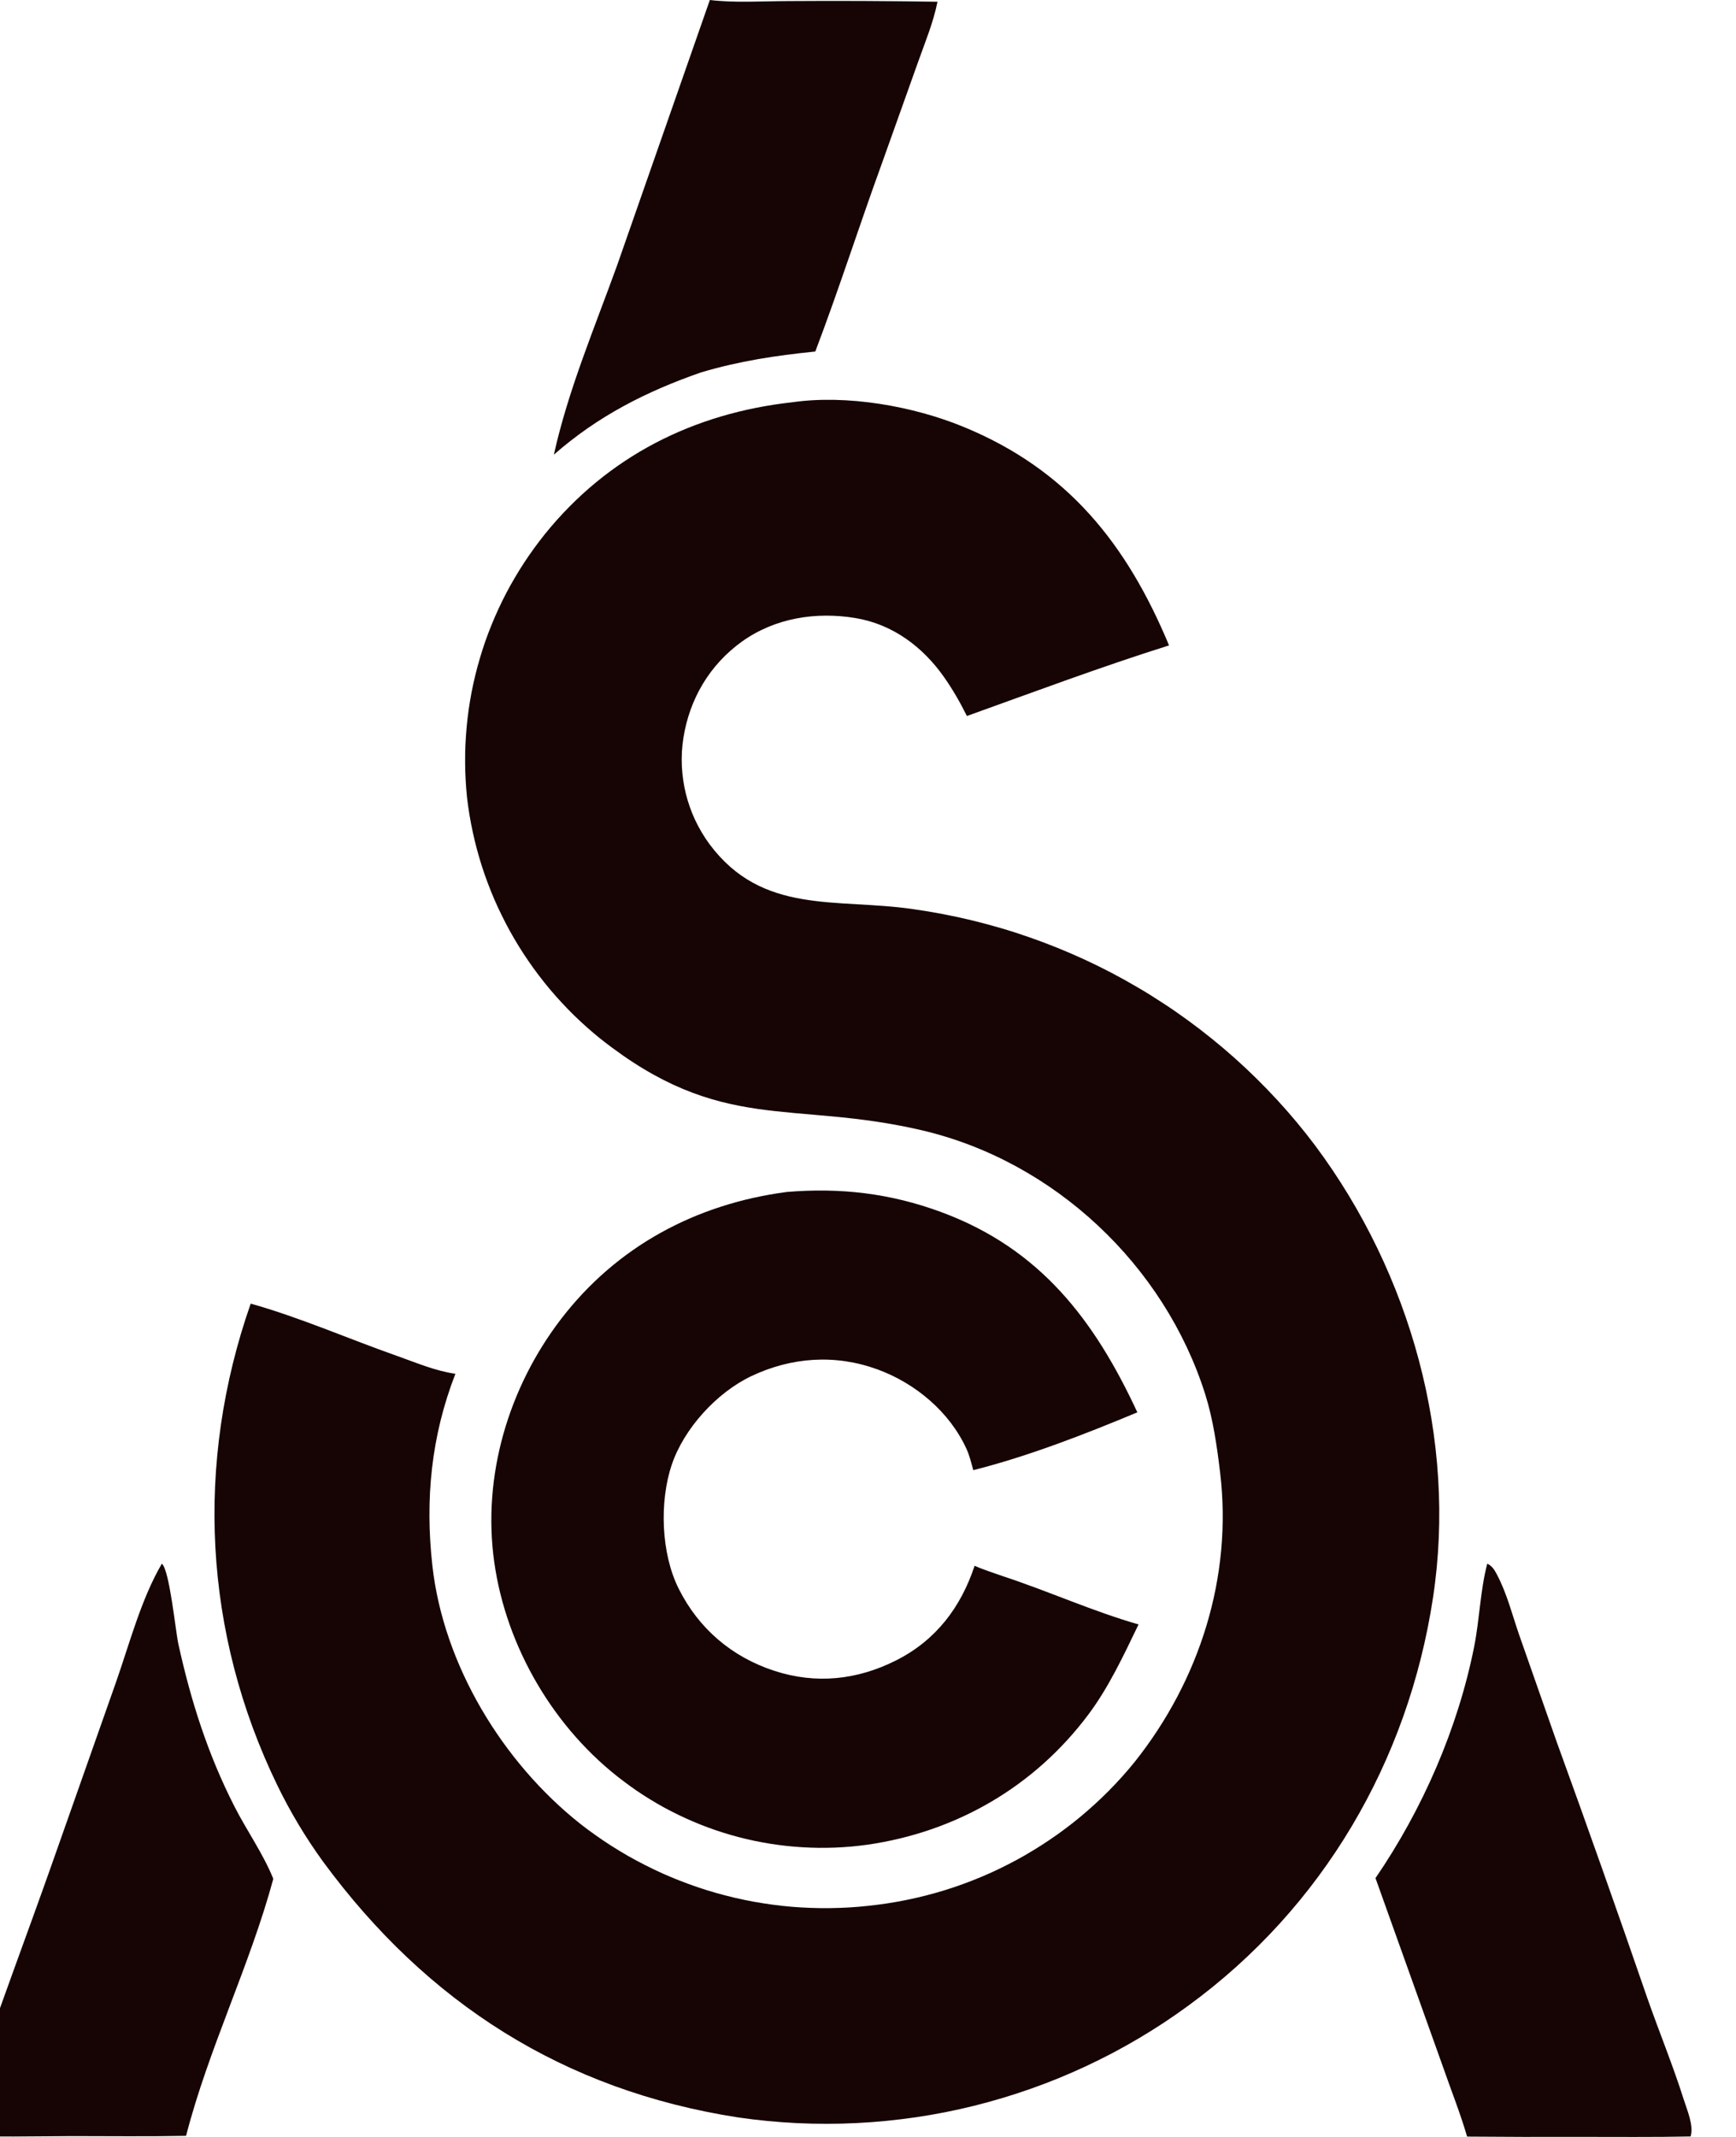 <svg
  xmlns="http://www.w3.org/2000/svg"
  viewBox="1 0 39 48"
  fill="#170404"
  fillRule="nonzero"
>
 <path d="M16.947,0 C17.518,0.068 18.128,0.025 18.703,0.024 C19.823,0.016 20.942,0.021 22.061,0.039 C21.967,0.512 21.778,0.958 21.618,1.412 L20.82,3.649 C20.306,5.059 19.849,6.494 19.316,7.896 C18.425,7.986 17.613,8.109 16.752,8.364 C15.519,8.792 14.429,9.347 13.443,10.213 C13.765,8.757 14.36,7.358 14.865,5.957 L16.947,0 Z M4.636,35.123 C4.809,35.264 4.943,36.636 5.006,36.923 C5.288,38.206 5.668,39.402 6.267,40.577 C6.545,41.123 6.91,41.633 7.14,42.202 C6.609,44.162 5.687,46.01 5.18,47.975 C4.32,47.992 3.458,47.981 2.598,47.981 C1.734,47.984 0.863,48.01 0,47.96 C0.136,47.441 0.363,46.925 0.538,46.416 C1.06,44.902 1.625,43.401 2.159,41.89 L3.608,37.78 C3.912,36.912 4.171,35.918 4.636,35.123 Z M34.412,35.123 C34.522,35.177 34.569,35.254 34.624,35.358 C34.853,35.786 34.968,36.257 35.125,36.712 L35.96,39.093 C36.66,41.02 37.344,42.954 38.012,44.893 C38.277,45.649 38.583,46.392 38.825,47.156 C38.899,47.392 39.056,47.744 38.98,47.989 C38.142,48.007 37.303,47.997 36.466,47.998 C35.63,48.001 34.795,47.999 33.959,47.992 C33.806,47.465 33.598,46.948 33.418,46.428 L31.901,42.186 C32.959,40.64 33.752,38.824 34.119,36.981 C34.241,36.365 34.252,35.734 34.412,35.123 Z M18.674,26.774 C19.885,26.674 20.998,26.803 22.14,27.224 C24.369,28.046 25.589,29.653 26.551,31.724 C25.364,32.219 24.112,32.707 22.865,33.023 C22.821,32.864 22.782,32.696 22.713,32.546 C22.334,31.715 21.566,31.071 20.715,30.76 C19.77,30.415 18.785,30.48 17.874,30.913 C17.1,31.282 16.364,32.09 16.092,32.899 C15.809,33.738 15.852,34.898 16.248,35.687 C16.696,36.581 17.44,37.218 18.393,37.529 C19.329,37.835 20.256,37.737 21.131,37.296 C22.024,36.846 22.586,36.104 22.895,35.17 C23.098,35.261 23.317,35.328 23.526,35.403 C24.547,35.738 25.551,36.194 26.578,36.488 C26.245,37.177 25.91,37.9 25.449,38.514 C24.237,40.133 22.479,41.151 20.479,41.437 C20.359,41.453 20.239,41.467 20.119,41.478 C19.998,41.488 19.878,41.496 19.757,41.501 C19.636,41.505 19.515,41.507 19.394,41.506 C19.273,41.505 19.152,41.5 19.032,41.493 C18.911,41.486 18.791,41.476 18.67,41.463 C18.55,41.45 18.43,41.434 18.311,41.415 C18.191,41.396 18.073,41.374 17.954,41.35 C17.836,41.325 17.718,41.297 17.601,41.267 C17.484,41.236 17.368,41.203 17.253,41.167 C17.138,41.131 17.023,41.092 16.91,41.05 C16.796,41.008 16.684,40.964 16.573,40.916 C16.462,40.869 16.352,40.819 16.243,40.766 C16.134,40.714 16.027,40.658 15.921,40.601 C15.815,40.543 15.711,40.482 15.608,40.419 C15.505,40.356 15.403,40.291 15.304,40.223 C15.204,40.154 15.106,40.084 15.01,40.011 C13.455,38.846 12.371,37.001 12.103,35.084 C11.833,33.154 12.422,31.172 13.601,29.632 C14.855,27.996 16.633,27.044 18.674,26.774 Z M18.804,9.035 C20.022,8.86 21.507,9.121 22.636,9.584 C24.983,10.545 26.315,12.221 27.263,14.497 C25.735,14.978 24.229,15.542 22.722,16.083 C22.571,15.779 22.396,15.474 22.2,15.197 C21.723,14.524 21.052,14.022 20.22,13.883 C19.33,13.735 18.408,13.881 17.668,14.411 C16.941,14.933 16.489,15.704 16.352,16.581 C16.336,16.684 16.325,16.788 16.319,16.893 C16.314,16.998 16.313,17.102 16.318,17.207 C16.323,17.312 16.333,17.416 16.348,17.52 C16.363,17.624 16.383,17.726 16.408,17.828 C16.433,17.93 16.463,18.03 16.498,18.129 C16.533,18.228 16.573,18.325 16.617,18.42 C16.662,18.515 16.711,18.607 16.765,18.698 C16.818,18.788 16.876,18.875 16.938,18.96 C18.128,20.559 19.794,20.169 21.513,20.421 C21.735,20.452 21.956,20.489 22.177,20.531 C22.397,20.573 22.616,20.62 22.834,20.673 C23.052,20.726 23.269,20.784 23.484,20.847 C23.7,20.91 23.913,20.979 24.125,21.053 C24.337,21.127 24.547,21.206 24.755,21.29 C24.962,21.374 25.168,21.463 25.372,21.557 C25.575,21.651 25.776,21.75 25.975,21.854 C26.173,21.958 26.369,22.067 26.562,22.181 C26.756,22.294 26.946,22.413 27.133,22.536 C27.321,22.658 27.505,22.786 27.686,22.918 C27.867,23.05 28.045,23.186 28.219,23.327 C28.393,23.467 28.564,23.612 28.731,23.761 C28.898,23.91 29.062,24.063 29.221,24.22 C29.381,24.377 29.536,24.538 29.688,24.702 C29.84,24.867 29.987,25.035 30.131,25.207 C30.274,25.379 30.413,25.554 30.547,25.733 C32.687,28.603 33.734,32.331 33.193,35.888 C32.635,39.561 30.718,42.848 27.688,45.057 C27.509,45.188 27.327,45.314 27.141,45.437 C26.955,45.559 26.767,45.676 26.575,45.79 C26.384,45.903 26.19,46.011 25.994,46.115 C25.797,46.218 25.598,46.317 25.397,46.411 C25.195,46.505 24.991,46.595 24.785,46.679 C24.58,46.763 24.372,46.842 24.162,46.916 C23.953,46.99 23.741,47.059 23.528,47.123 C23.315,47.187 23.1,47.246 22.884,47.3 C22.669,47.353 22.451,47.402 22.233,47.445 C22.015,47.488 21.796,47.525 21.575,47.558 C21.355,47.59 21.134,47.617 20.913,47.639 C20.691,47.661 20.47,47.677 20.247,47.688 C20.025,47.699 19.803,47.705 19.58,47.705 C19.357,47.705 19.135,47.7 18.913,47.69 C18.69,47.679 18.468,47.663 18.247,47.642 C18.025,47.621 17.805,47.594 17.584,47.562 C13.662,46.954 10.594,44.992 8.26,41.819 C7.866,41.276 7.523,40.704 7.23,40.101 C5.57,36.679 5.378,32.865 6.632,29.282 C7.739,29.592 8.836,30.076 9.926,30.459 C10.351,30.609 10.782,30.795 11.231,30.858 C10.688,32.253 10.547,33.675 10.713,35.164 C10.961,37.393 12.286,39.579 14.034,40.965 C14.147,41.054 14.262,41.139 14.38,41.222 C14.497,41.305 14.616,41.386 14.737,41.463 C14.859,41.54 14.982,41.614 15.106,41.686 C15.231,41.757 15.358,41.825 15.486,41.89 C15.614,41.956 15.744,42.018 15.875,42.077 C16.006,42.136 16.139,42.191 16.273,42.244 C16.407,42.296 16.542,42.346 16.678,42.392 C16.815,42.438 16.952,42.481 17.09,42.52 C17.229,42.559 17.368,42.595 17.508,42.628 C17.649,42.661 17.789,42.69 17.931,42.716 C18.073,42.741 18.215,42.764 18.357,42.783 C18.5,42.802 18.643,42.818 18.787,42.83 C18.93,42.842 19.074,42.85 19.218,42.855 C19.362,42.861 19.506,42.862 19.65,42.86 C19.793,42.859 19.937,42.853 20.081,42.845 C20.225,42.836 20.368,42.824 20.511,42.808 C20.656,42.793 20.8,42.774 20.944,42.752 C21.088,42.73 21.232,42.704 21.374,42.675 C21.517,42.646 21.659,42.613 21.8,42.577 C21.941,42.541 22.081,42.502 22.22,42.459 C22.359,42.416 22.497,42.37 22.633,42.32 C22.77,42.27 22.906,42.217 23.04,42.161 C23.174,42.105 23.307,42.045 23.438,41.982 C23.569,41.919 23.699,41.853 23.827,41.784 C23.954,41.715 24.081,41.643 24.205,41.567 C24.329,41.492 24.452,41.414 24.572,41.332 C24.693,41.251 24.811,41.167 24.927,41.08 C25.044,40.993 25.158,40.903 25.27,40.81 C25.381,40.717 25.491,40.622 25.598,40.524 C25.705,40.426 25.81,40.325 25.912,40.222 C26.014,40.119 26.114,40.013 26.211,39.905 C26.308,39.797 26.402,39.686 26.493,39.574 C27.951,37.74 28.69,35.418 28.411,33.083 C28.342,32.502 28.255,31.888 28.079,31.328 C27.165,28.422 24.681,26.079 21.699,25.386 C18.764,24.703 17.198,25.475 14.49,23.333 C14.386,23.25 14.285,23.164 14.186,23.076 C14.087,22.988 13.99,22.898 13.895,22.805 C13.8,22.712 13.708,22.617 13.618,22.52 C13.528,22.423 13.44,22.324 13.355,22.223 C13.27,22.121 13.187,22.018 13.107,21.912 C13.026,21.807 12.949,21.7 12.874,21.59 C12.799,21.481 12.726,21.371 12.657,21.258 C12.587,21.145 12.52,21.031 12.456,20.915 C12.392,20.799 12.331,20.682 12.273,20.563 C12.214,20.445 12.159,20.325 12.106,20.203 C12.054,20.082 12.004,19.959 11.958,19.835 C11.911,19.711 11.868,19.587 11.827,19.461 C11.787,19.335 11.75,19.208 11.715,19.08 C11.681,18.952 11.65,18.824 11.622,18.695 C11.594,18.565 11.569,18.436 11.547,18.305 C11.526,18.175 11.507,18.044 11.492,17.913 C11.478,17.782 11.468,17.651 11.461,17.519 C11.453,17.388 11.45,17.256 11.449,17.125 C11.448,16.993 11.45,16.862 11.456,16.73 C11.462,16.599 11.471,16.468 11.483,16.337 C11.495,16.206 11.51,16.075 11.528,15.945 C11.547,15.814 11.569,15.685 11.593,15.555 C11.618,15.426 11.646,15.298 11.677,15.17 C11.708,15.042 11.742,14.915 11.78,14.789 C11.817,14.662 11.857,14.537 11.9,14.413 C11.944,14.288 11.99,14.165 12.04,14.043 C12.089,13.921 12.141,13.8 12.197,13.681 C12.252,13.561 12.31,13.443 12.371,13.326 C12.432,13.21 12.496,13.095 12.563,12.981 C12.63,12.867 12.699,12.755 12.771,12.645 C12.843,12.535 12.918,12.426 12.995,12.32 C13.073,12.213 13.153,12.108 13.235,12.005 C14.646,10.254 16.578,9.28 18.804,9.035 Z"></path>
  </svg>

